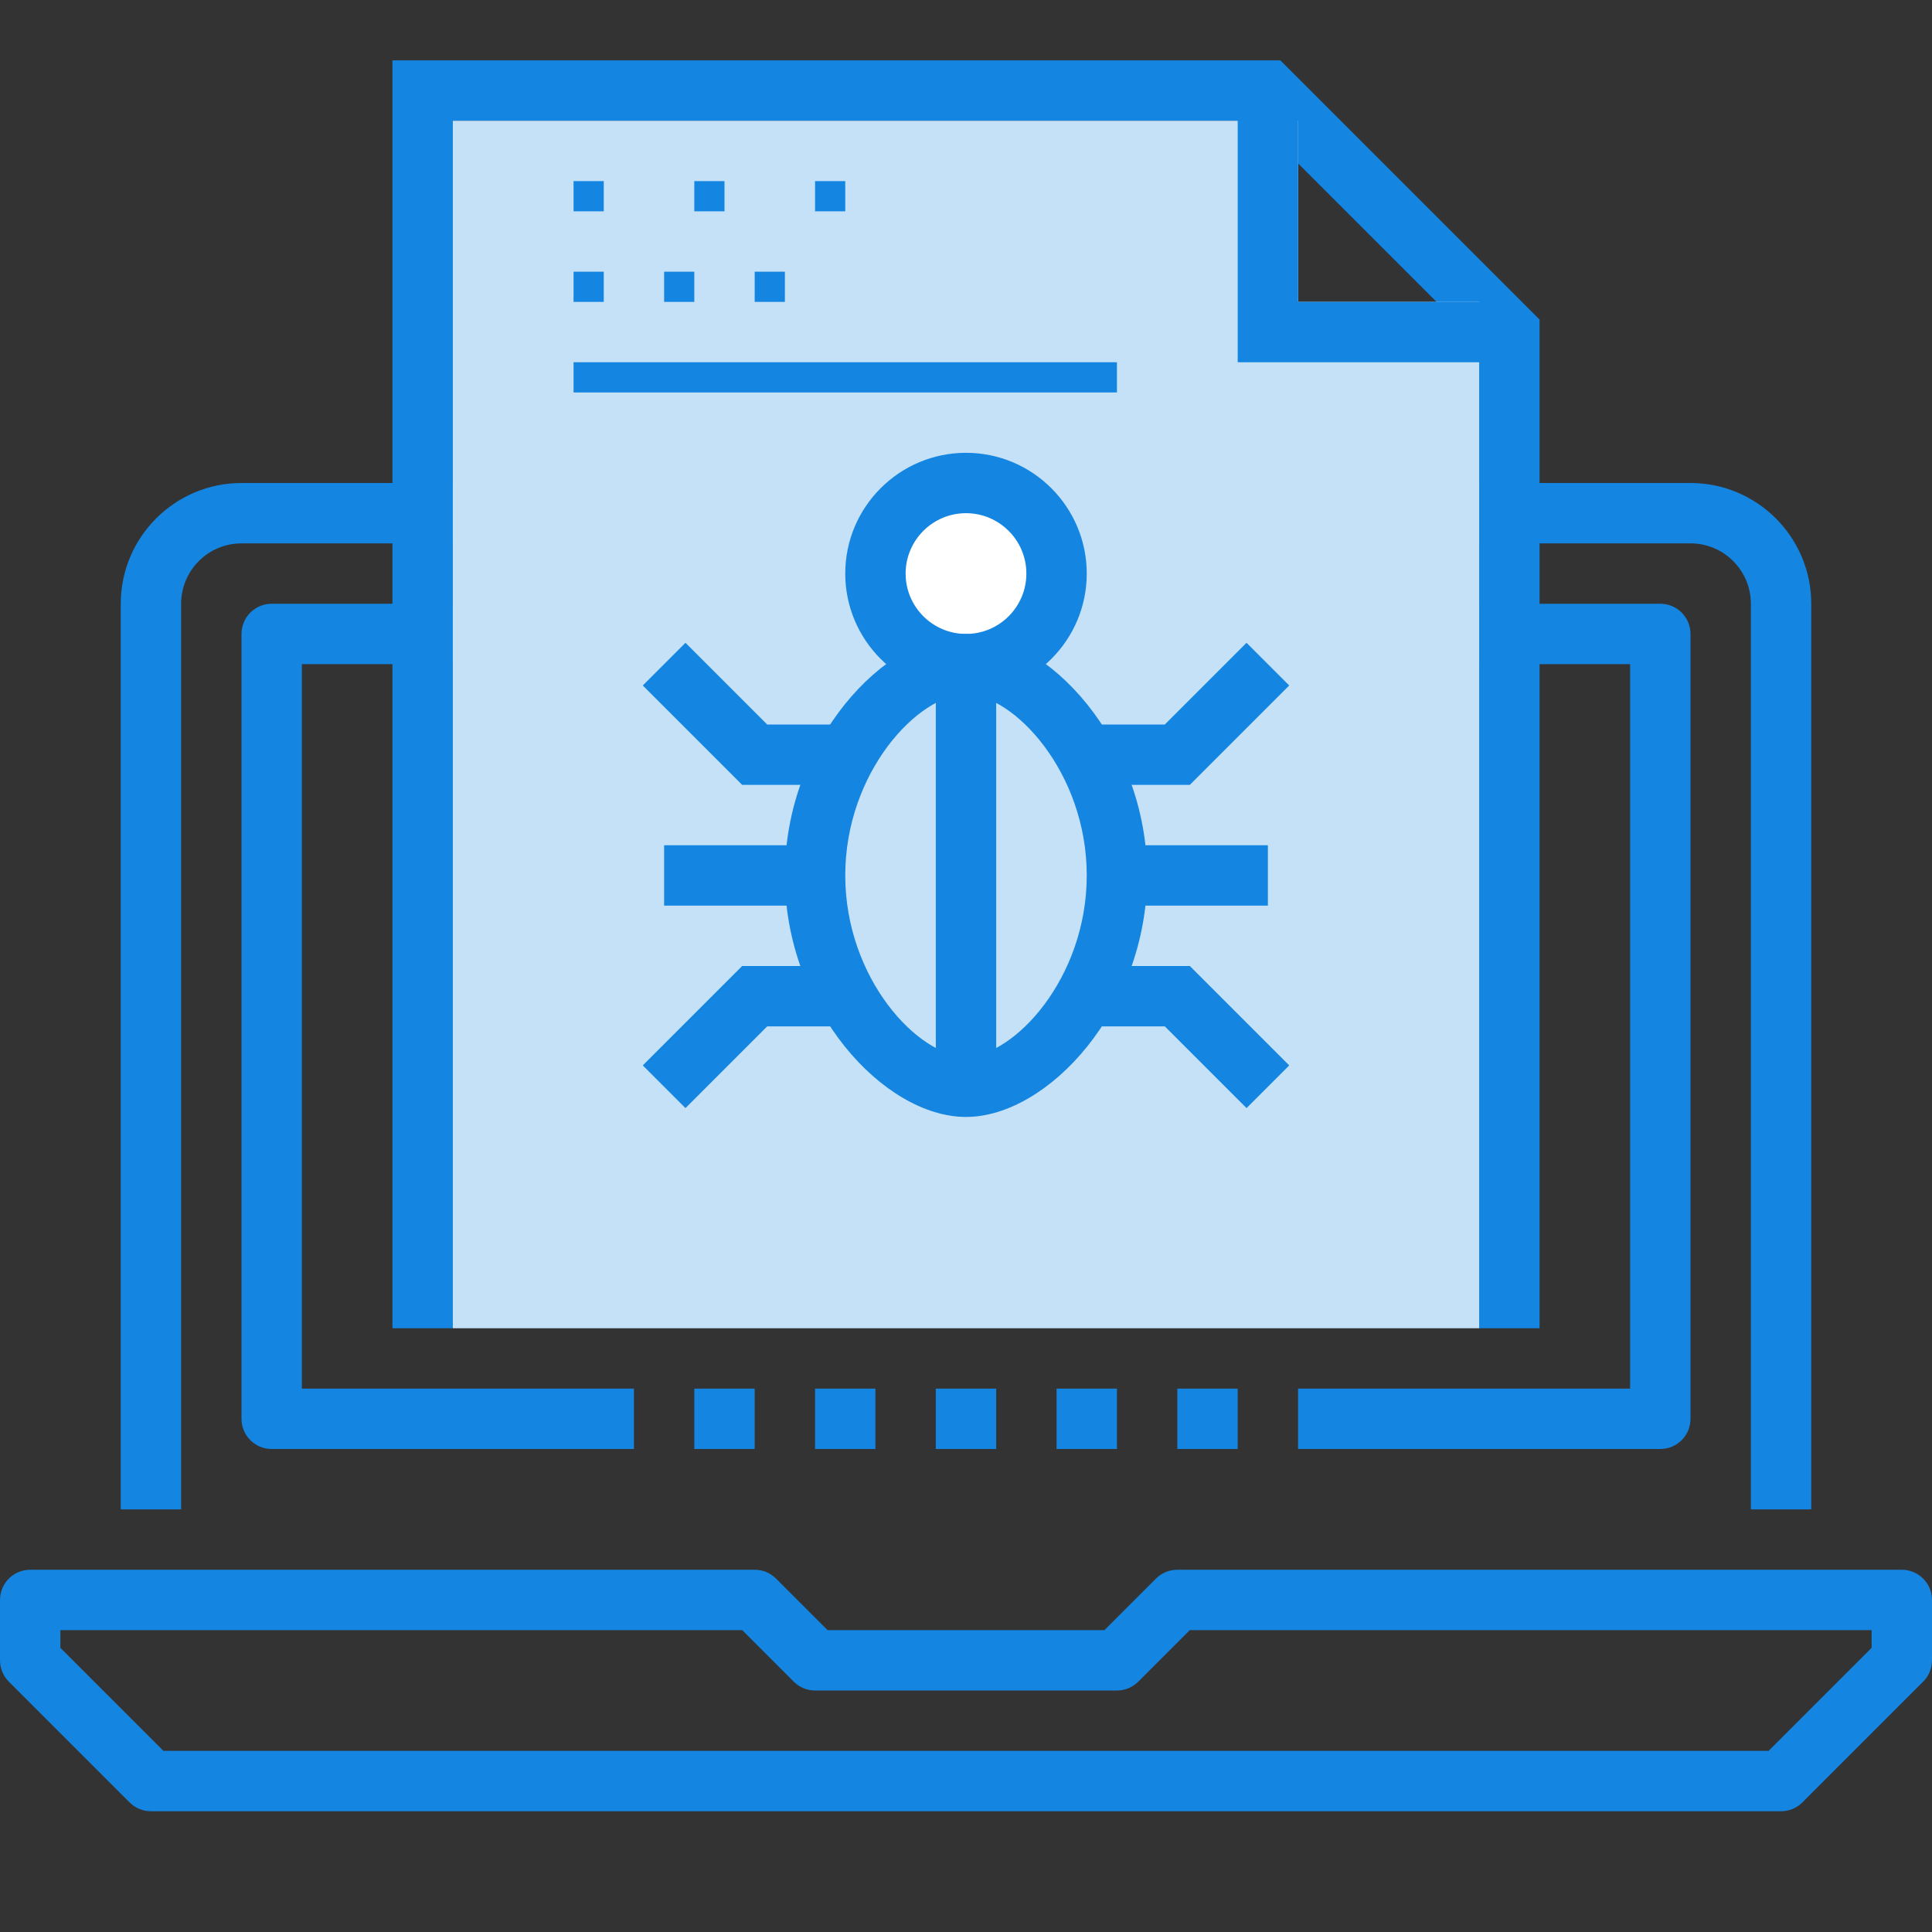 <?xml version="1.0" encoding="UTF-8"?>
<svg width="64px" height="64px" viewBox="0 0 64 64" version="1.1" xmlns="http://www.w3.org/2000/svg" xmlns:xlink="http://www.w3.org/1999/xlink">
    <rect x="0" y="0" width="64" height="64" fill="#333333" stroke="none"/>
    <!-- Generator: Sketch 42 (36781) - http://www.bohemiancoding.com/sketch -->
    <title>VIRUS SCANNING</title>
    <desc>Created with Sketch.</desc>
    <defs></defs>
    <g id="STYLEGUIDE" stroke="none" stroke-width="1" fill="none" fill-rule="evenodd">
        <g id="VIRUS-SCANNING">
            <path d="M5.414,58 L58.586,58 L62,54.586 L62,54 L39.414,54 L37.707,55.707 C37.52,55.895 37.266,56 37,56 L27,56 C26.734,56 26.48,55.895 26.293,55.707 L24.586,54 L2,54 L2,54.586 L5.414,58 Z M59,60 L5,60 C4.734,60 4.48,59.895 4.293,59.707 L0.293,55.707 C0.105,55.52 0,55.265 0,55 L0,53 C0,52.448 0.447,52 1,52 L25,52 C25.266,52 25.52,52.105 25.707,52.293 L27.414,54 L36.586,54 L38.293,52.293 C38.48,52.105 38.734,52 39,52 L63,52 C63.553,52 64,52.448 64,53 L64,55 C64,55.265 63.895,55.52 63.707,55.707 L59.707,59.707 C59.52,59.895 59.266,60 59,60 L59,60 Z" id="Fill-493" fill="#1485E0"></path>
            <path d="M6,50 L4,50 L4,20 C4,17.794 5.794,16 8,16 L15,16 L15,18 L8,18 C6.897,18 6,18.897 6,20 L6,50" id="Fill-494" fill="#1485E0"></path>
            <path d="M60,50 L58,50 L58,20 C58,18.897 57.103,18 56,18 L49,18 L49,16 L56,16 C58.206,16 60,17.794 60,20 L60,50" id="Fill-495" fill="#1485E0"></path>
            <polygon id="Fill-496" fill="#1485E0" points="27 48 29 48 29 46 27 46"></polygon>
            <polygon id="Fill-497" fill="#1485E0" points="23 48 25 48 25 46 23 46"></polygon>
            <polygon id="Fill-498" fill="#1485E0" points="31 48 33 48 33 46 31 46"></polygon>
            <polygon id="Fill-499" fill="#1485E0" points="35 48 37 48 37 46 35 46"></polygon>
            <polygon id="Fill-500" fill="#1485E0" points="39 48 41 48 41 46 39 46"></polygon>
            <path d="M55,48 L43,48 L43,46 L54,46 L54,22 L49,22 L49,20 L55,20 C55.553,20 56,20.448 56,21 L56,47 C56,47.552 55.553,48 55,48" id="Fill-501" fill="#1485E0"></path>
            <path d="M21,48 L9,48 C8.447,48 8,47.552 8,47 L8,21 C8,20.448 8.447,20 9,20 L15,20 L15,22 L10,22 L10,46 L21,46 L21,48" id="Fill-502" fill="#1485E0"></path>
            <polyline id="Fill-512" fill="#1485E0" points="51 44 49 44 49 11.414 41.586 4 15 4 15 44 13 44 13 2 42.414 2 51 10.586 51 38"></polyline>
            <polygon id="Rectangle" fill="#C4E1F7" points="15 4 43 4 43 10 49 10 49 44 15 44"></polygon>
            <circle id="Oval" stroke="#979797" fill="#FFFFFF" cx="32" cy="19" r="3"></circle>
            <path d="M32,23 C30.427,23 28,25.577 28,29 C28,32.423 30.427,35 32,35 C33.573,35 36,32.423 36,29 C36,25.577 33.573,23 32,23 Z M32,37 C29.282,37 26,33.432 26,29 C26,24.568 29.282,21 32,21 C34.718,21 38,24.568 38,29 C38,33.432 34.718,37 32,37 L32,37 Z" id="Fill-514" fill="#1485E0"></path>
            <polygon id="Fill-517" fill="#1485E0" points="22 30 27 30 27 28 22 28"></polygon>
            <polyline id="Fill-519" fill="#1485E0" points="28 26 24.586 26 21.293 22.707 22.707 21.293 25.414 24 28 24 28 26"></polyline>
            <polyline id="Fill-521" fill="#1485E0" points="22.707 36.707 21.293 35.293 24.586 32 28 32 28 34 25.414 34 22.707 36.707"></polyline>
            <polygon id="Fill-525" fill="#1485E0" points="19 7 20 7 20 6 19 6"></polygon>
            <polygon id="Fill-526" fill="#1485E0" points="23 7 24 7 24 6 23 6"></polygon>
            <polygon id="Fill-527" fill="#1485E0" points="27 7 28 7 28 6 27 6"></polygon>
            <polygon id="Fill-525" fill="#1485E0" points="19 10 20 10 20 9 19 9"></polygon>
            <polygon id="Fill-526" fill="#1485E0" points="22 10 23 10 23 9 22 9"></polygon>
            <polygon id="Fill-527" fill="#1485E0" points="25 10 26 10 26 9 25 9"></polygon>
            <polygon id="Fill-528" fill="#1485E0" points="19 13 37 13 37 12 19 12"></polygon>
            <polyline id="Fill-513" fill="#1485E0" points="50 12 41 12 41 3 43 3 43 10 50 10 50 12"></polyline>
            <path d="M32,17 C30.897,17 30,17.897 30,19 C30,20.103 30.897,21 32,21 C33.103,21 34,20.103 34,19 C34,17.897 33.103,17 32,17 Z M32,23 C29.794,23 28,21.206 28,19 C28,16.794 29.794,15 32,15 C34.206,15 36,16.794 36,19 C36,21.206 34.206,23 32,23 L32,23 Z" id="Fill-515" fill="#1485E0"></path>
            <polygon id="Fill-516" fill="#1485E0" points="37 30 42 30 42 28 37 28"></polygon>
            <polyline id="Fill-518" fill="#1485E0" points="39.414 26 36 26 36 24 38.586 24 41.293 21.293 42.707 22.707 39.414 26"></polyline>
            <polyline id="Fill-520" fill="#1485E0" points="41.293 36.707 38.586 34 36 34 36 32 39.414 32 42.707 35.293 41.293 36.707"></polyline>
            <polygon id="Fill-522" fill="#1485E0" points="31 36 33 36 33 22 31 22"></polygon>
        </g>
    </g>
</svg>